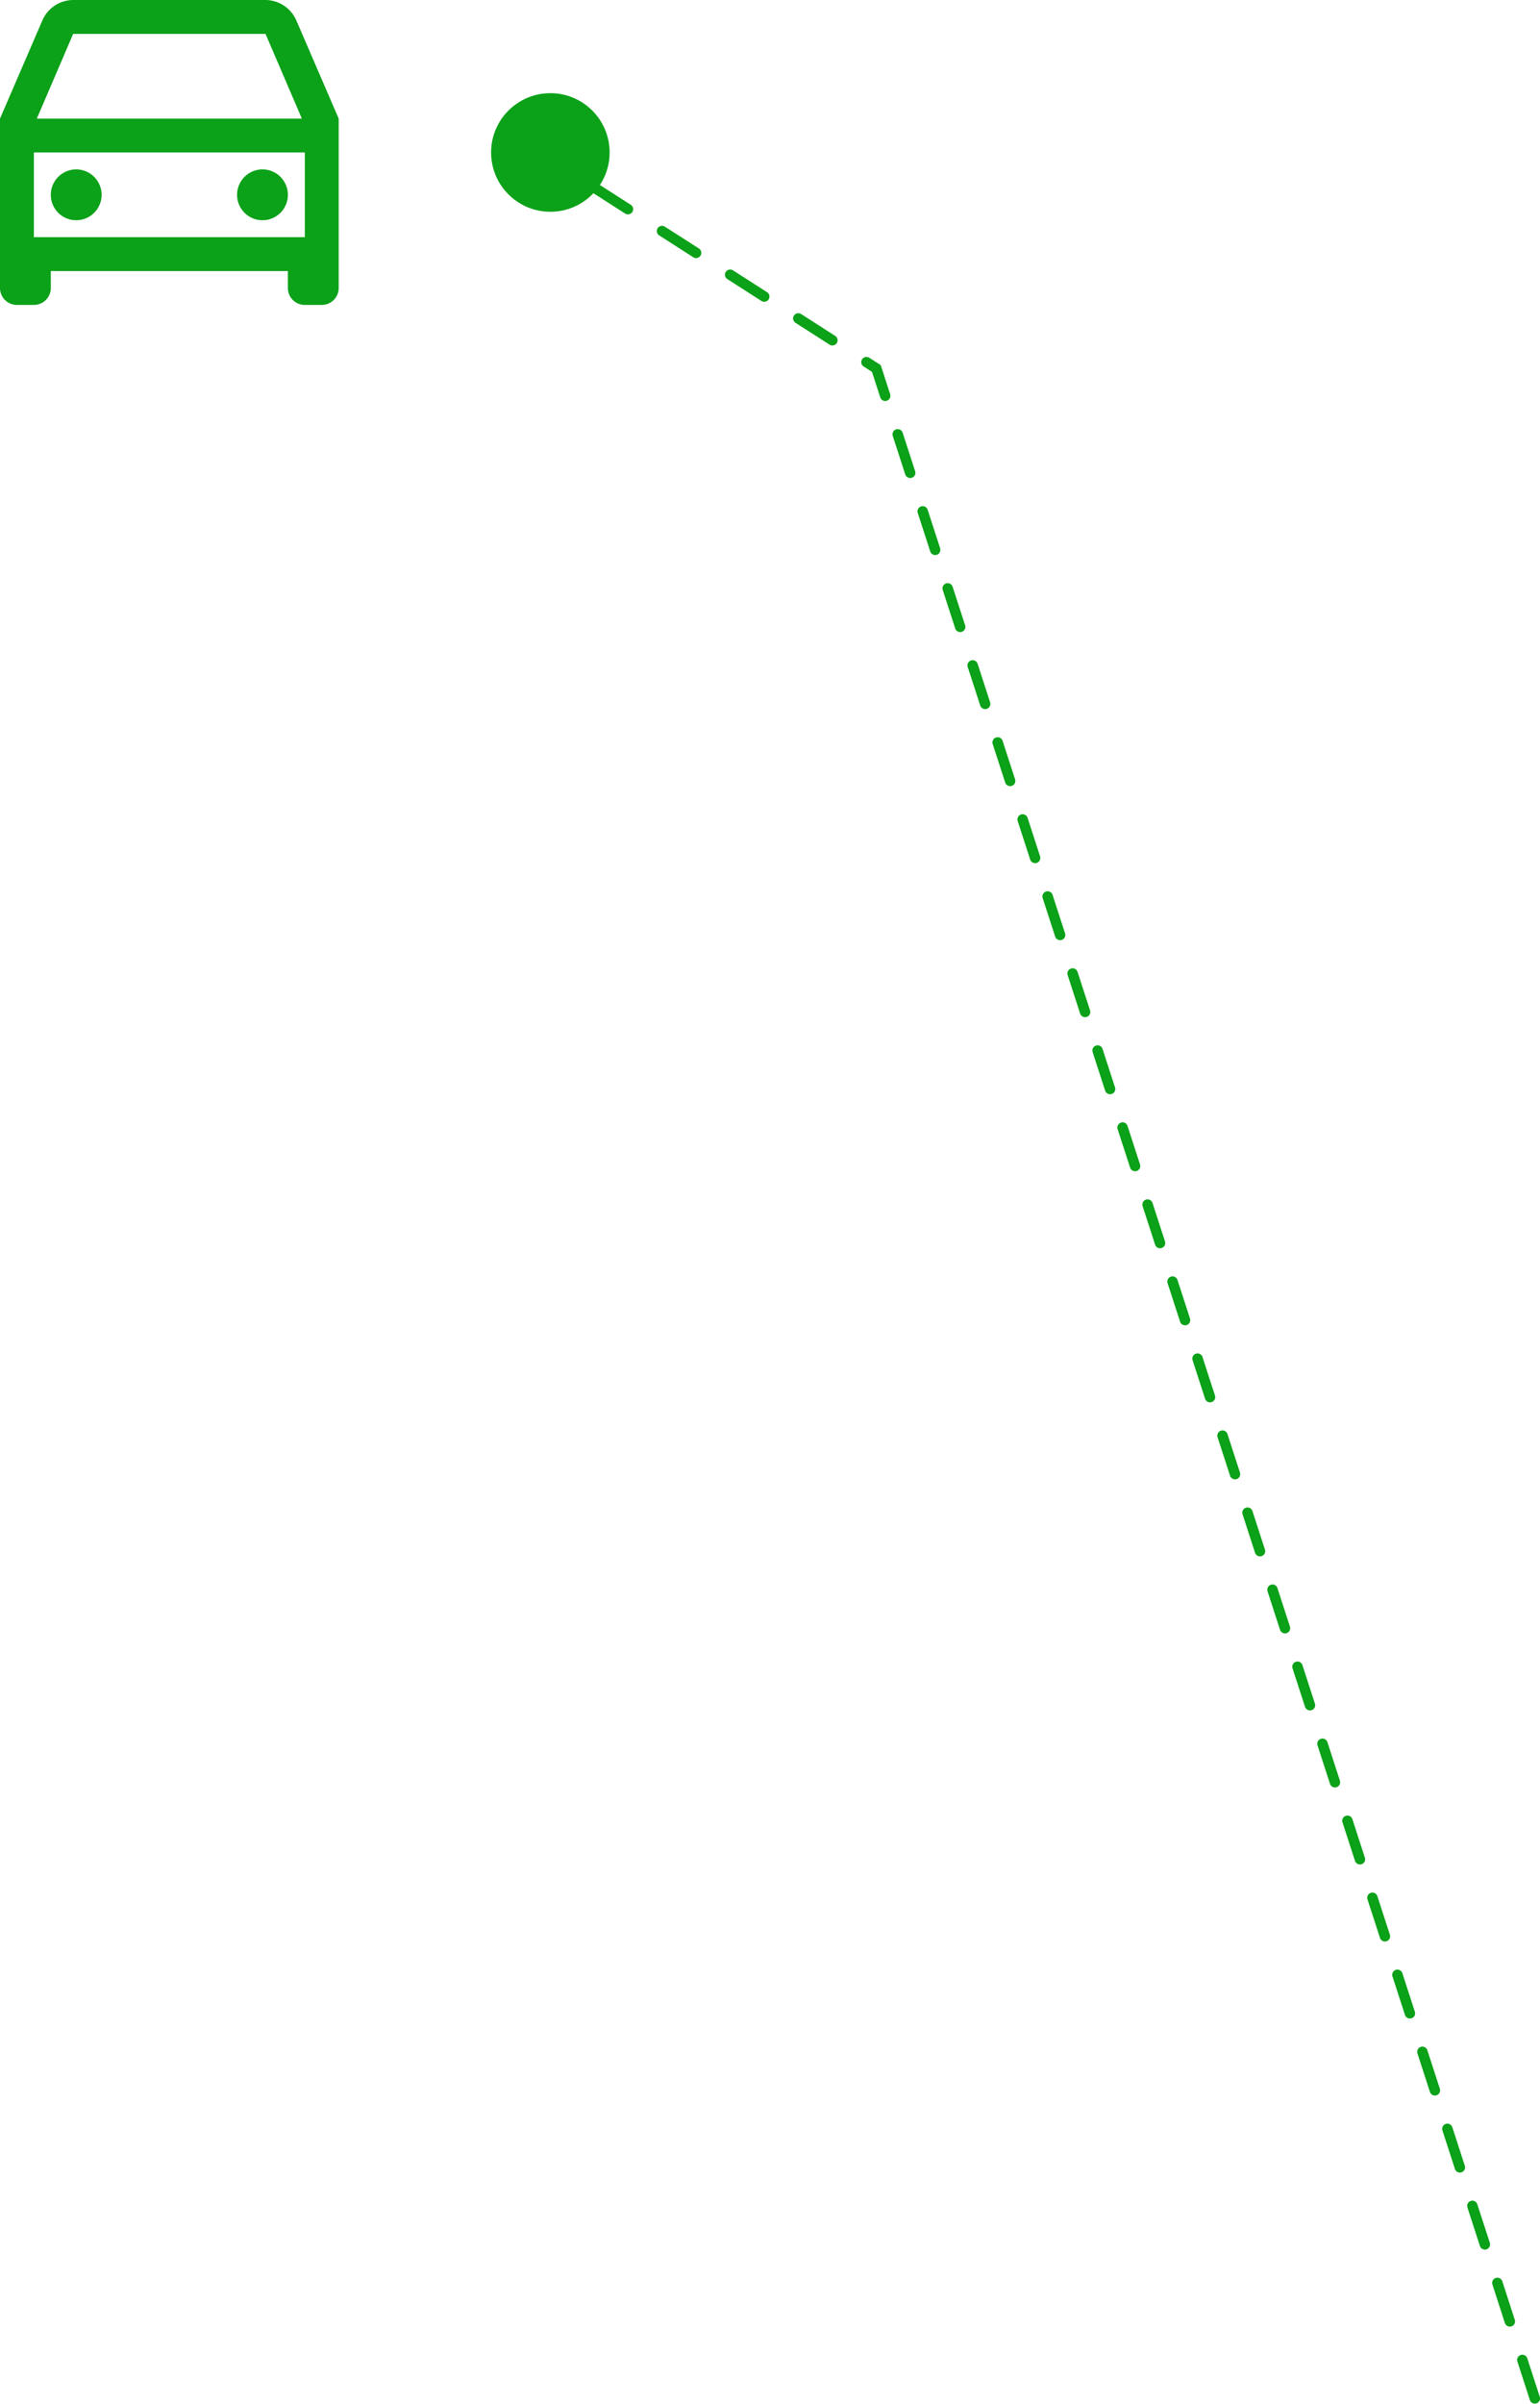 <svg xmlns="http://www.w3.org/2000/svg" viewBox="0 0 181.88 283.77"><defs><style>.cls-1{fill:none;stroke:#0ba118;stroke-linecap:round;stroke-miterlimit:10;stroke-width:1.23px;stroke-dasharray:4.78;}.cls-2{fill:#0ba118;}</style></defs><title>h3_1</title><g id="Layer_2" data-name="Layer 2"><g id="Layer_1-2" data-name="Layer 1"><polyline class="cls-1" points="181.27 283.15 103.5 43.5 64.5 18.5"/><circle class="cls-2" cx="65" cy="18" r="7"/><path class="cls-2" d="M34,32H6v2a2,2,0,0,1-2,2H2a2,2,0,0,1-2-2V14L5,2.42A4,4,0,0,1,8.64,0H31.36A4,4,0,0,1,35,2.42L40,14V34a2,2,0,0,1-2,2H36a2,2,0,0,1-2-2Zm2-14H4V28H36ZM4.35,14h31.3L31.36,4H8.64L4.35,14ZM9,26a3,3,0,1,1,3-3A3,3,0,0,1,9,26Zm22,0a3,3,0,1,1,3-3A3,3,0,0,1,31,26Z"/></g></g></svg>